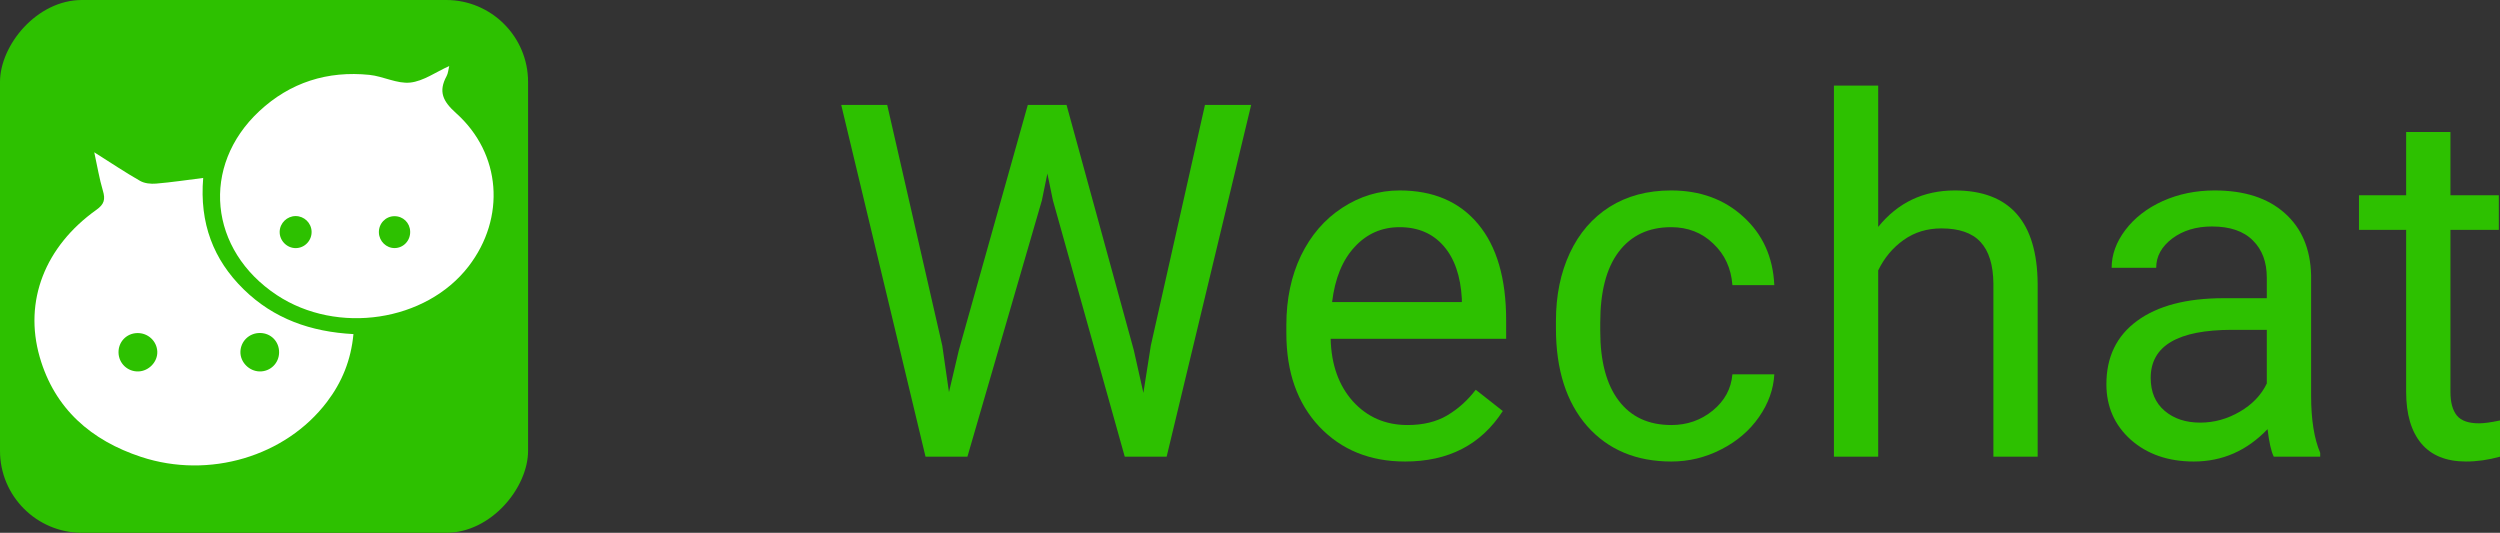 <svg width="61" height="13" viewBox="0 0 61 13" fill="none" xmlns="http://www.w3.org/2000/svg">
<rect x="0" y="0" width="61" height="13" fill="#333333" stroke="none"/>
<g clip-path="url(#clip0_719_1283)">
<rect width="12.885" height="13" rx="2" transform="matrix(1 0 0 -1 0 13)" fill="#2DC100"/>
<path d="M8.624 8.152C7.584 8.097 6.68 7.779 5.946 7.06C5.204 6.334 4.866 5.445 4.958 4.342C4.552 4.393 4.181 4.449 3.809 4.48C3.68 4.491 3.528 4.476 3.419 4.414C3.057 4.208 2.711 3.975 2.3 3.716C2.375 4.06 2.424 4.362 2.51 4.651C2.574 4.864 2.545 4.983 2.35 5.121C1.102 6.011 0.575 7.341 0.969 8.712C1.334 9.979 2.228 10.748 3.444 11.149C5.104 11.695 6.968 11.137 7.977 9.808C8.342 9.328 8.565 8.789 8.624 8.152ZM3.838 8.579C3.848 8.829 3.632 9.055 3.377 9.063C3.115 9.071 2.9 8.869 2.892 8.608C2.884 8.345 3.084 8.133 3.348 8.127C3.609 8.12 3.828 8.322 3.838 8.579ZM6.335 9.063C6.079 9.058 5.862 8.838 5.866 8.586C5.871 8.325 6.084 8.121 6.348 8.125C6.612 8.128 6.813 8.334 6.81 8.6C6.808 8.862 6.596 9.068 6.335 9.063Z" fill="white"/>
<path d="M10.961 1.611C10.632 1.759 10.33 1.981 10.008 2.015C9.688 2.048 9.351 1.862 9.016 1.827C7.995 1.722 7.08 2.009 6.326 2.713C4.892 4.051 5.097 6.104 6.756 7.201C8.231 8.175 10.394 7.85 11.434 6.498C12.342 5.317 12.235 3.75 11.127 2.759C10.807 2.472 10.691 2.236 10.897 1.857C10.935 1.787 10.939 1.699 10.961 1.611ZM7.213 5.272C7.422 5.272 7.595 5.438 7.603 5.647C7.611 5.868 7.435 6.053 7.216 6.054C6.998 6.055 6.816 5.867 6.824 5.649C6.831 5.441 7.005 5.273 7.213 5.272ZM9.629 6.053C9.426 6.055 9.253 5.887 9.245 5.679C9.236 5.458 9.407 5.276 9.624 5.275C9.835 5.274 10.001 5.435 10.008 5.646C10.017 5.868 9.846 6.052 9.629 6.053Z" fill="white"/>
</g>
<path d="M22.992 8.437L23.155 9.569L23.395 8.549L25.078 2.561H26.024L27.666 8.549L27.899 9.587L28.08 8.432L29.401 2.561H30.528L28.466 11.143H27.444L25.691 4.889L25.556 4.235L25.422 4.889L23.605 11.143H22.583L20.526 2.561H21.648L22.992 8.437Z" fill="#2DC100"/>
<path d="M34.285 11.261C33.428 11.261 32.731 10.978 32.193 10.412C31.656 9.842 31.387 9.082 31.387 8.131V7.931C31.387 7.298 31.506 6.734 31.743 6.239C31.985 5.74 32.32 5.351 32.748 5.072C33.18 4.789 33.648 4.647 34.15 4.647C34.972 4.647 35.611 4.92 36.066 5.467C36.522 6.013 36.75 6.795 36.75 7.813V8.266H32.468C32.483 8.895 32.664 9.404 33.011 9.793C33.361 10.178 33.806 10.371 34.343 10.371C34.725 10.371 35.048 10.292 35.313 10.135C35.578 9.978 35.809 9.77 36.008 9.51L36.668 10.029C36.139 10.85 35.344 11.261 34.285 11.261ZM34.15 5.543C33.714 5.543 33.348 5.704 33.052 6.027C32.756 6.345 32.573 6.793 32.503 7.371H35.669V7.288C35.638 6.734 35.49 6.306 35.225 6.003C34.96 5.697 34.602 5.543 34.15 5.543Z" fill="#2DC100"/>
<path d="M40.781 10.371C41.166 10.371 41.503 10.253 41.792 10.017C42.08 9.781 42.24 9.487 42.271 9.133H43.293C43.274 9.498 43.149 9.846 42.919 10.176C42.689 10.506 42.382 10.77 41.996 10.966C41.614 11.162 41.209 11.261 40.781 11.261C39.92 11.261 39.235 10.972 38.724 10.394C38.218 9.813 37.965 9.019 37.965 8.013V7.83C37.965 7.209 38.078 6.657 38.304 6.174C38.53 5.691 38.853 5.315 39.274 5.048C39.698 4.781 40.199 4.647 40.775 4.647C41.484 4.647 42.072 4.862 42.539 5.29C43.011 5.718 43.262 6.274 43.293 6.958H42.271C42.24 6.545 42.084 6.207 41.803 5.944C41.527 5.677 41.184 5.543 40.775 5.543C40.226 5.543 39.8 5.744 39.496 6.145C39.196 6.541 39.046 7.117 39.046 7.872V8.078C39.046 8.813 39.196 9.379 39.496 9.775C39.796 10.172 40.224 10.371 40.781 10.371Z" fill="#2DC100"/>
<path d="M45.828 5.537C46.307 4.944 46.931 4.647 47.698 4.647C49.034 4.647 49.708 5.408 49.719 6.928V11.143H48.639V6.923C48.635 6.463 48.529 6.123 48.323 5.903C48.12 5.683 47.803 5.573 47.371 5.573C47.02 5.573 46.712 5.667 46.448 5.856C46.183 6.044 45.976 6.292 45.828 6.598V11.143H44.748V2.089H45.828V5.537Z" fill="#2DC100"/>
<path d="M55.48 11.143C55.417 11.017 55.367 10.793 55.328 10.471C54.825 10.998 54.225 11.261 53.528 11.261C52.905 11.261 52.393 11.084 51.992 10.73C51.594 10.373 51.396 9.921 51.396 9.375C51.396 8.71 51.645 8.196 52.144 7.83C52.646 7.461 53.351 7.276 54.258 7.276H55.31V6.775C55.31 6.394 55.197 6.091 54.971 5.868C54.745 5.64 54.412 5.526 53.972 5.526C53.587 5.526 53.263 5.624 53.002 5.82C52.742 6.017 52.611 6.255 52.611 6.534H51.524C51.524 6.215 51.635 5.909 51.857 5.614C52.083 5.315 52.387 5.08 52.769 4.907C53.154 4.734 53.577 4.647 54.036 4.647C54.765 4.647 55.336 4.832 55.748 5.201C56.161 5.567 56.375 6.072 56.391 6.716V9.652C56.391 10.237 56.465 10.703 56.613 11.049V11.143H55.48ZM53.686 10.312C54.025 10.312 54.346 10.223 54.65 10.046C54.954 9.87 55.174 9.64 55.31 9.357V8.048H54.463C53.139 8.048 52.477 8.439 52.477 9.221C52.477 9.563 52.59 9.83 52.816 10.023C53.041 10.216 53.332 10.312 53.686 10.312Z" fill="#2DC100"/>
<path d="M59.791 3.221V4.765H60.971V5.608H59.791V9.563C59.791 9.819 59.843 10.011 59.949 10.141C60.054 10.267 60.233 10.329 60.486 10.329C60.611 10.329 60.782 10.306 61 10.259V11.143C60.716 11.222 60.439 11.261 60.171 11.261C59.688 11.261 59.324 11.113 59.078 10.819C58.833 10.524 58.71 10.105 58.71 9.563V5.608H57.559V4.765H58.71V3.221H59.791Z" fill="#2DC100"/>
<defs>
<clipPath id="clip0_719_1283">
<rect width="12.885" height="13" rx="2" transform="matrix(1 0 0 -1 0 13)" fill="white"/>
</clipPath>
</defs>
</svg>
